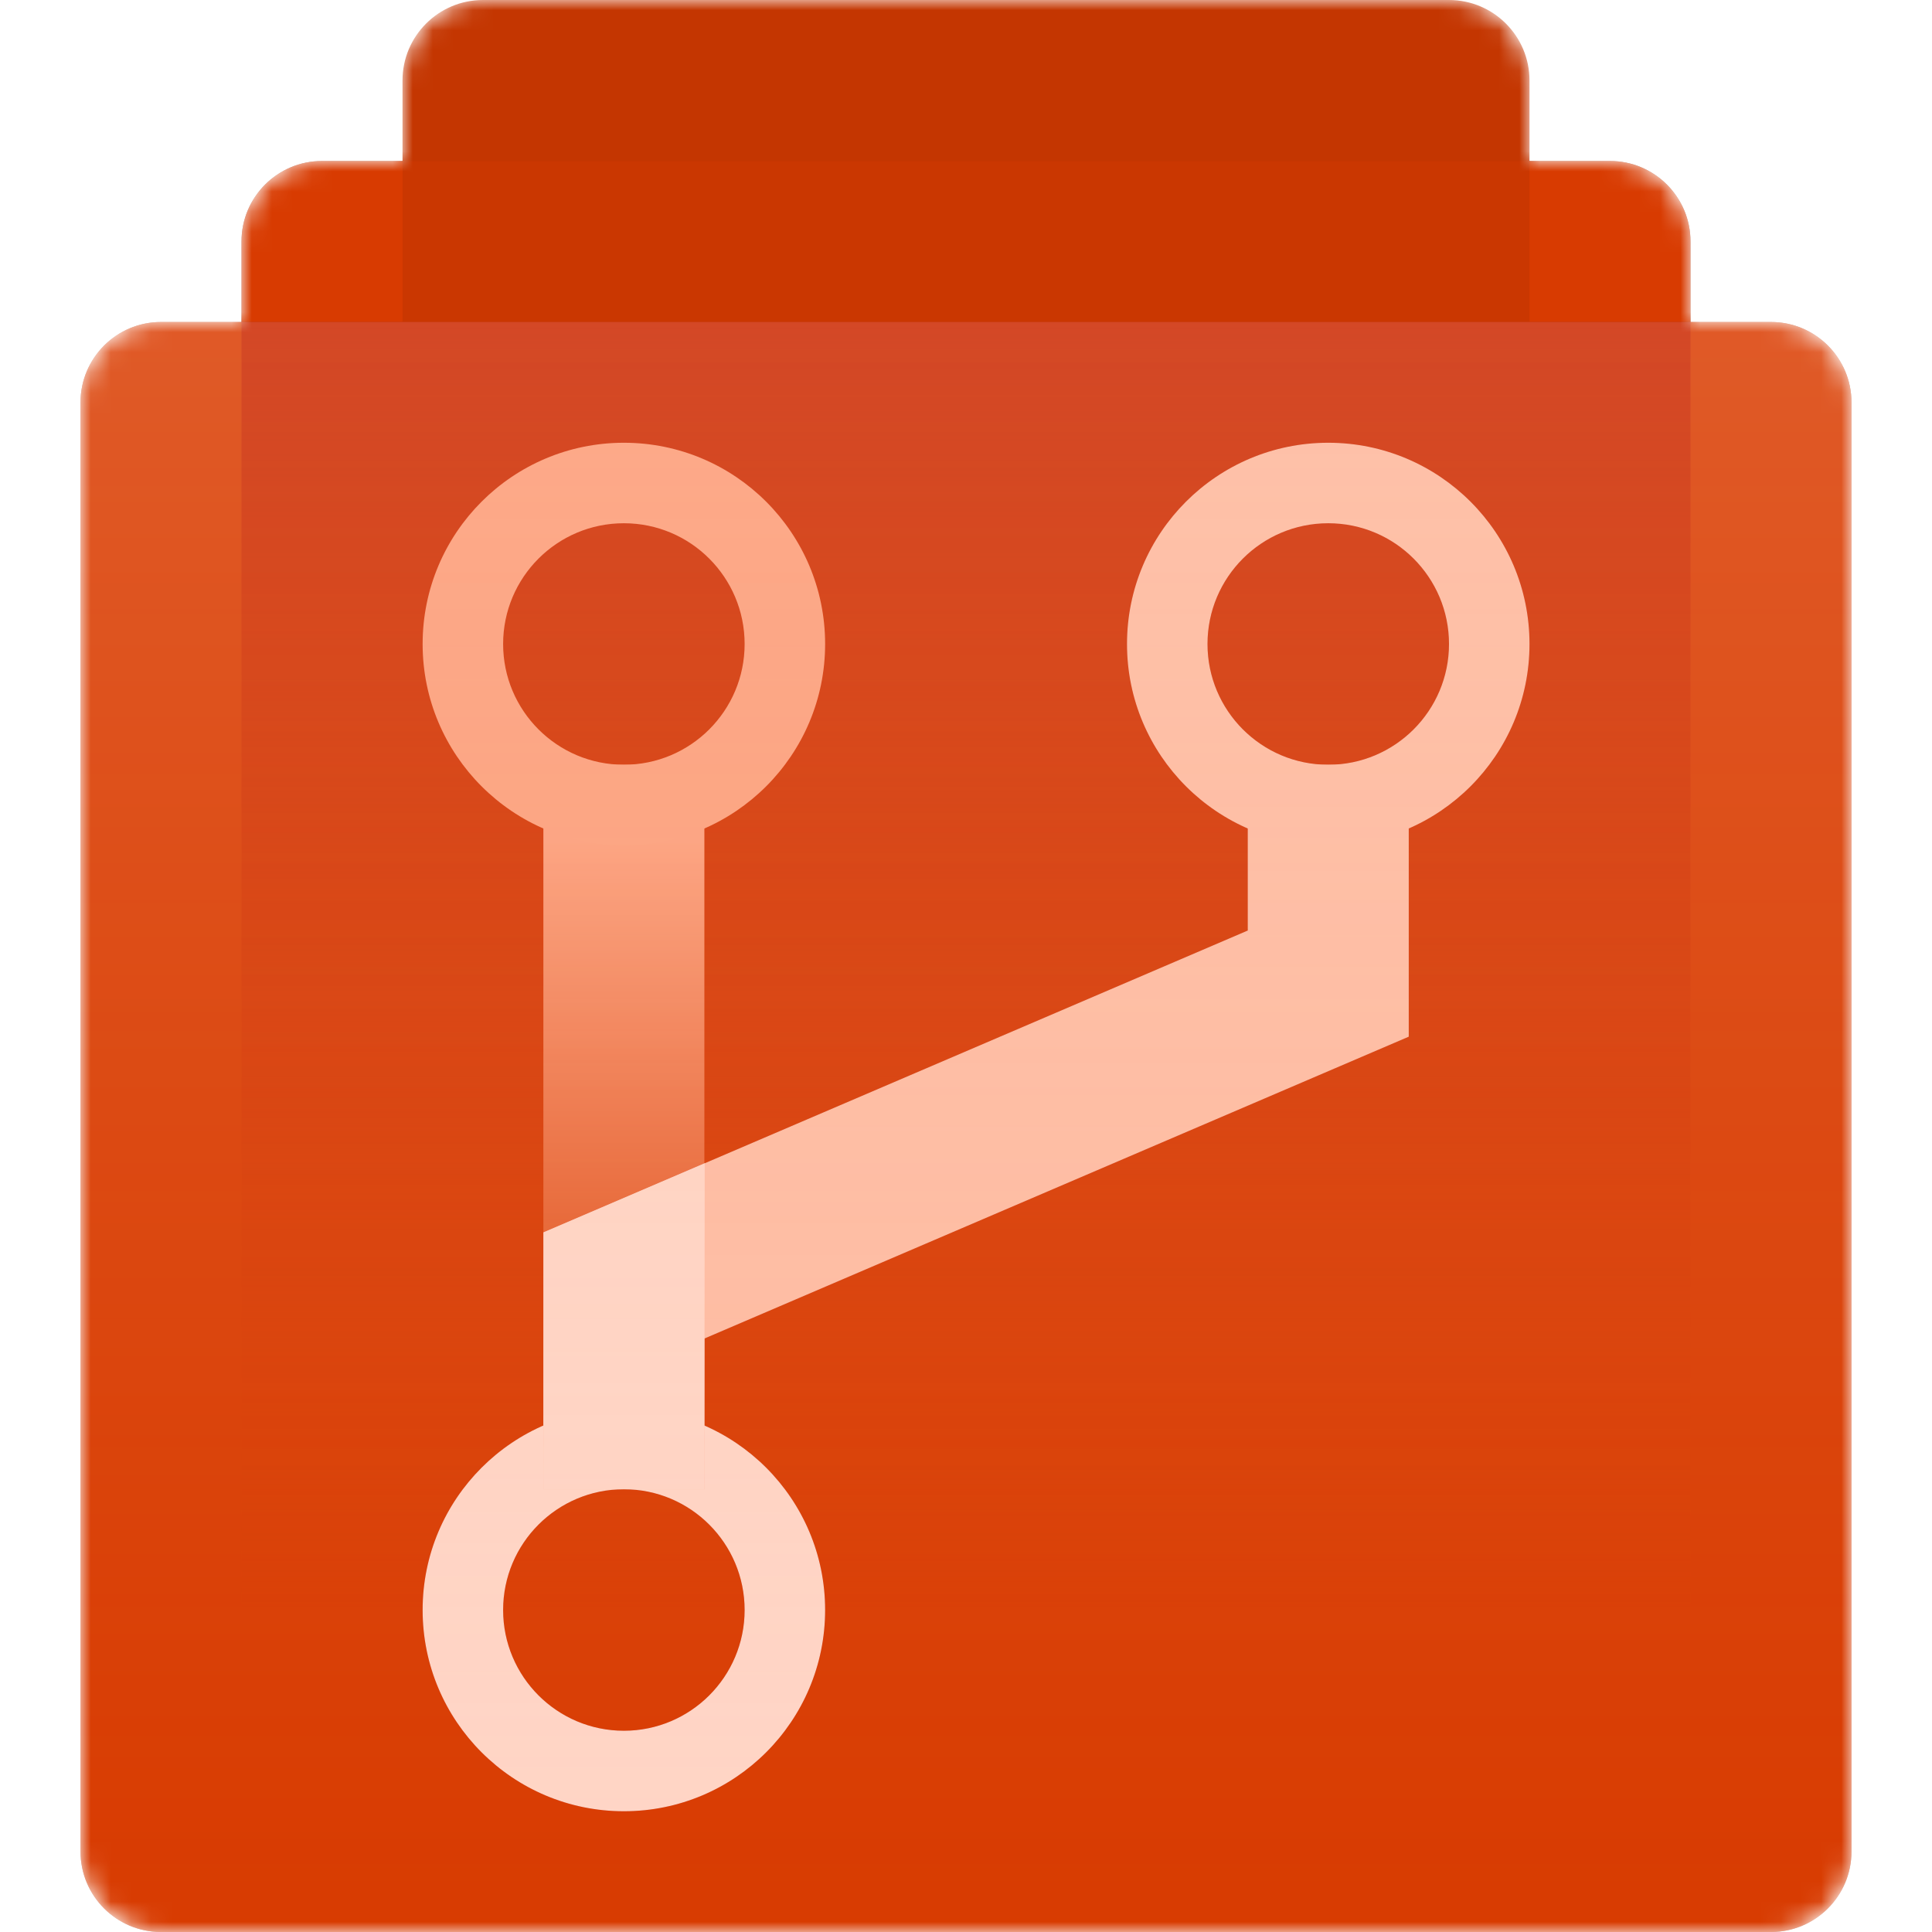 <svg version="1.1" width="96" height="96" viewBox="0 0 96 96" xmlns="http://www.w3.org/2000/svg" xmlns:xlink="http://www.w3.org/1999/xlink" fill="none" overflow="hidden"><defs><filter id="filter0_f" color-interpolation-filters="sRGB" x="4" y="0" width="88" height="94" filterUnits="userSpaceOnUse" primitiveUnits="userSpaceOnUse"><feFlood flood-opacity="0" result="BackgroundImageFix"/><feBlend in="SourceGraphic" in2="BackgroundImageFix" result="shape" mode="normal"/><feGaussianBlur result="effect1_foregroundBlur" stdDeviation="4 4"/></filter><filter id="filter1_f" color-interpolation-filters="sRGB" x="-4" y="8" width="104" height="96" filterUnits="userSpaceOnUse" primitiveUnits="userSpaceOnUse"><feFlood flood-opacity="0" result="BackgroundImageFix"/><feBlend in="SourceGraphic" in2="BackgroundImageFix" result="shape" mode="normal"/><feGaussianBlur result="effect1_foregroundBlur" stdDeviation="4 4"/></filter><filter id="filter2_f" color-interpolation-filters="sRGB" x="13" y="14" width="71" height="84" filterUnits="userSpaceOnUse" primitiveUnits="userSpaceOnUse"><feFlood flood-opacity="0" result="BackgroundImageFix"/><feBlend in="SourceGraphic" in2="BackgroundImageFix" result="shape" mode="normal"/><feGaussianBlur result="effect1_foregroundBlur" stdDeviation="4 4"/></filter><linearGradient x2="1" gradientUnits="userSpaceOnUse" id="paint0_linear" gradientTransform="matrix(4.03084e-15,64,-65.829,3.91887e-15,68.914,0)"><stop offset="0" stop-color="#C82400"/><stop offset="1" stop-color="#D83B01" stop-opacity="0"/></linearGradient><linearGradient x2="1" gradientUnits="userSpaceOnUse" id="paint1_linear" gradientTransform="matrix(4.60597e-16,31.5,-7.522,1.92882e-15,7.761,3.5)"><stop offset="0" stop-color="#FC9F7C"/><stop offset="1" stop-color="#D83B01"/></linearGradient><linearGradient x2="1" gradientUnits="userSpaceOnUse" id="paint2_linear" gradientTransform="matrix(80,0,0,74.167,5.58874e-08,6.417)"><stop offset="0" stop-color="#FFD7C1"/><stop offset="1" stop-color="#FFC29F" stop-opacity="0"/></linearGradient></defs><g id="DevOpsIconRepos96"><mask maskUnits="userSpaceOnUse" x="4" y="0" width="88" height="96" id="mask0"><path d=" M 68 0 C 70.209 0 72 1.791 72 4 L 72 8 L 76 8 C 78.209 8 80 9.791 80 12 L 80 16 L 84 16 C 86.209 16 88 17.791 88 20 L 88 92 C 88 94.209 86.209 96 84 96 L 4 96 C 1.791 96 0 94.209 0 92 L 0 20 C 0 17.791 1.791 16 4 16 L 8 16 L 8 12 C 8 9.791 9.791 8 12 8 L 16 8 L 16 4 C 16 1.791 17.791 0 20 0 L 68 0 Z" id="Union" fill="#FFFFFF" transform="matrix(1,0,0,1,4,0)"/></mask><g mask="url(#mask0)"><path d=" M 0 4 C 0 1.791 1.791 0 4 0 L 32.931 0 L 39.5 0 L 75 0 C 77.209 0 79 1.791 79 4 L 79 52 C 79 54.209 77.209 56 75 56 L 4 56 C 1.791 56 0 54.209 0 52 L 0 4 Z" id="Rectangle" fill="#C43601" transform="matrix(6.12323e-17,1,-1,6.12323e-17,76,0)"/><g id="Rectangle_2" filter="url(#filter0_f)" opacity="0.75"><path d=" M 0 4 C 0 1.791 1.791 0 4 0 L 32.514 0 L 39 0 L 74 0 C 76.209 0 78 1.791 78 4 L 78 68 C 78 70.209 76.209 72 74 72 L 4 72 C 1.791 72 0 70.209 0 68 L 0 4 Z" fill="#5F1400" transform="matrix(6.12323e-17,1,-1,6.12323e-17,84,8)"/></g><path d=" M 0 4 C 0 1.791 1.791 0 4 0 L 32.514 0 L 39 0 L 74 0 C 76.209 0 78 1.791 78 4 L 78 68 C 78 70.209 76.209 72 74 72 L 4 72 C 1.791 72 0 70.209 0 68 L 0 4 Z" id="Rectangle_3" fill="#D83B01" transform="matrix(6.12323e-17,1,-1,6.12323e-17,84,8)"/><rect x="0" y="0" width="56" height="8" id="Rectangle 2" fill="#CA3701" transform="matrix(1,0,0,1,20,8)"/><g id="Rectangle_4" filter="url(#filter1_f)" opacity="0.6"><path d=" M 0 4 C 0 1.791 1.791 0 4 0 L 33.348 0 L 40 0 L 76 0 C 78.209 0 80 1.791 80 4 L 80 84 C 80 86.209 78.209 88 76 88 L 4 88 C 1.791 88 0 86.209 0 84 L 0 4 Z" fill="#7C1A00" transform="matrix(6.12323e-17,1,-1,6.12323e-17,92,16)"/></g><path d=" M 0 4 C 0 1.791 1.791 0 4 0 L 33.348 0 L 40 0 L 76 0 C 78.209 0 80 1.791 80 4 L 80 84 C 80 86.209 78.209 88 76 88 L 4 88 C 1.791 88 0 86.209 0 84 L 0 4 Z" id="Rectangle_5" fill="#D83B01" transform="matrix(6.12323e-17,1,-1,6.12323e-17,92,16)"/><path d=" M 72 0 L 0 0 L 0 66 C 0 68.209 1.592 70 3.556 70 L 68.444 70 C 70.408 70 72 68.209 72 66 L 72 0 Z" id="Intersect" fill="url(#paint0_linear)" transform="matrix(1,0,0,1,12,16)"/><g id="Group 2"><path d=" M 8 0 L 8 36 L 0 36 L 0 0 L 8 0 Z" id="Vector (Stroke)" fill="url(#paint1_linear)" fill-rule="evenodd" clip-rule="evenodd" transform="matrix(1,0,0,1,27,38)"/><path d=" M 20 10 C 20 15.523 15.523 20 10 20 C 4.477 20 0 15.523 0 10 C 0 4.477 4.477 0 10 0 C 15.523 0 20 4.477 20 10 Z M 10 16 C 13.314 16 16 13.313 16 10 C 16 6.687 13.314 4 10 4 C 6.686 4 4 6.687 4 10 C 4 13.313 6.686 16 10 16 Z" id="Subtract" fill="#FC9F7C" fill-rule="evenodd" clip-rule="evenodd" transform="matrix(1,0,0,1,21,22)"/></g><g id="Union_2" filter="url(#filter2_f)"><path d=" M 49 19.168 C 52.532 17.625 55 14.101 55 10 C 55 4.477 50.523 0 45 0 C 39.477 0 35 4.477 35 10 C 35 14.101 37.468 17.625 41 19.168 L 41 24.237 L 6 39.237 L 6 48.832 C 2.468 50.375 0 53.899 0 58 C 0 63.523 4.477 68 10 68 C 15.523 68 20 63.523 20 58 C 20 53.899 17.532 50.375 14 48.832 L 14 44.513 L 49 29.513 L 49 19.168 Z M 45 16 C 48.314 16 51 13.313 51 10 C 51 6.687 48.314 4 45 4 C 41.686 4 39 6.687 39 10 C 39 13.313 41.686 16 45 16 Z M 4 58 C 4 54.687 6.686 52 10 52 C 13.314 52 16 54.687 16 58 C 16 61.313 13.314 64 10 64 C 6.686 64 4 61.313 4 58 Z" fill="#BF2200" fill-rule="evenodd" clip-rule="evenodd" transform="matrix(1,0,0,1,21,22)"/></g><g id="Group"><path d=" M 20 10 C 20 15.523 15.523 20 10 20 C 4.477 20 0 15.523 0 10 C 0 4.477 4.477 0 10 0 C 15.523 0 20 4.477 20 10 Z M 10 16 C 13.314 16 16 13.313 16 10 C 16 6.687 13.314 4 10 4 C 6.686 4 4 6.687 4 10 C 4 13.313 6.686 16 10 16 Z" id="Subtract_2" fill="#FFD5C6" fill-rule="evenodd" clip-rule="evenodd" transform="matrix(1,0,0,1,21,70)"/><path d=" M 43 0 L 43 13.513 L 8 28.513 L 8 36 L 0 36 L 0 23.237 L 35 8.237 L 35 0 L 43 0 Z" id="Vector (Stroke)_2" fill="#FEBCA3" fill-rule="evenodd" clip-rule="evenodd" transform="matrix(1,0,0,1,27,38)"/><path d=" M 0.009 3.434 L 0 16.2 L 8 16.2 L 8.016 0 L 0.009 3.434 Z" id="Intersect_2" fill="#FFD5C6" transform="matrix(1,0,0,1,27,57.8)"/><path d=" M 20 10 C 20 15.523 15.523 20 10 20 C 4.477 20 0 15.523 0 10 C 0 4.477 4.477 0 10 0 C 15.523 0 20 4.477 20 10 Z M 10 16 C 13.314 16 16 13.313 16 10 C 16 6.687 13.314 4 10 4 C 6.686 4 4 6.687 4 10 C 4 13.313 6.686 16 10 16 Z" id="Subtract_3" fill="#FEBCA3" fill-rule="evenodd" clip-rule="evenodd" transform="matrix(1,0,0,1,56,22)"/></g><path d=" M 0 84 C 0 86.209 1.791 88 4 88 L 76 88 C 78.209 88 80 86.209 80 84 L 80 4 C 80 1.791 78.209 0 76 0 L 4 0 C 1.791 0 0 1.791 0 4 L 0 8 L 0 80 L 0 84 Z" id="Subtract_4" fill="url(#paint2_linear)" fill-rule="evenodd" clip-rule="evenodd" opacity="0.2" transform="matrix(6.12323e-17,1,-1,6.12323e-17,92,16)"/></g></g></svg>